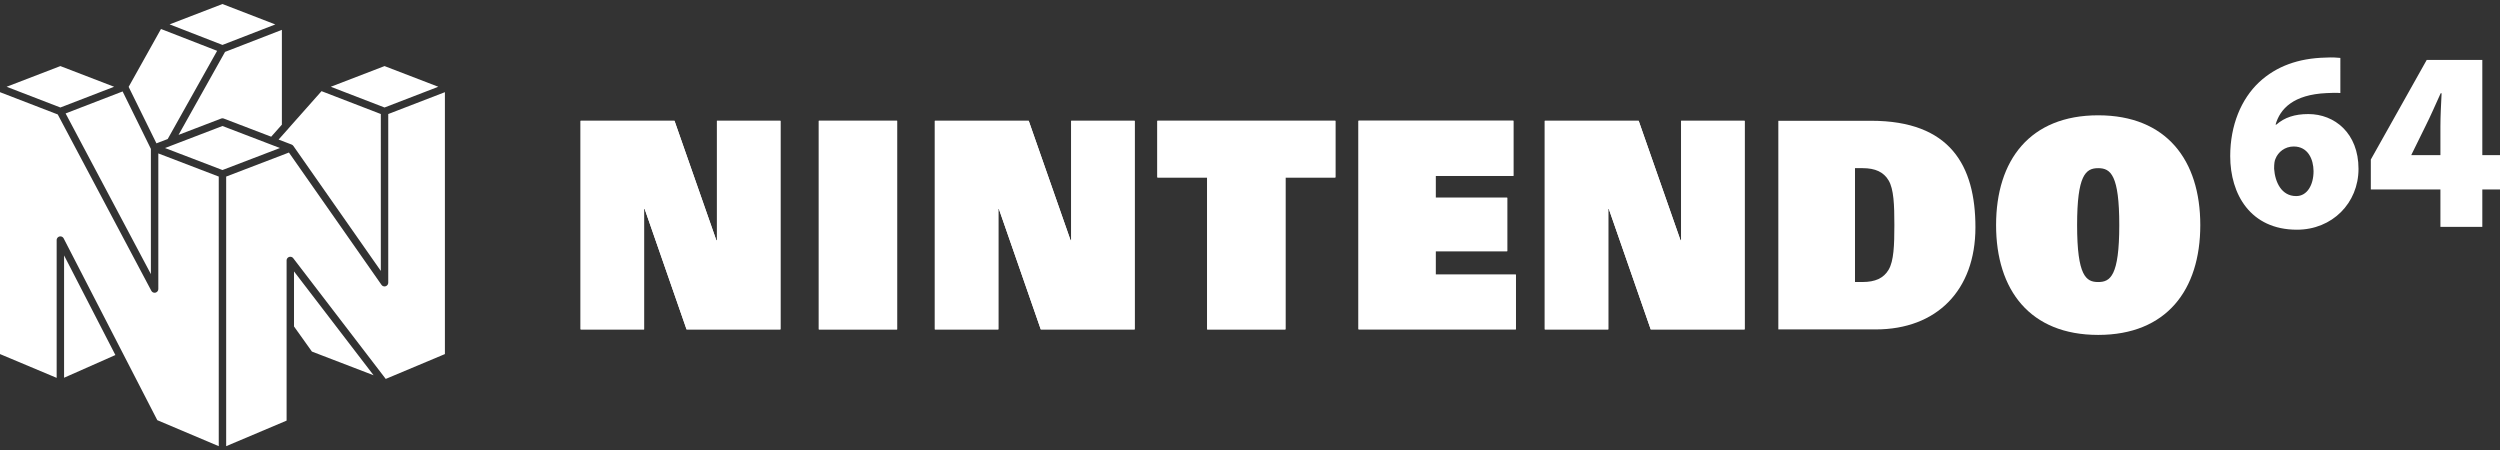 <svg clip-rule="evenodd" fill-rule="evenodd" stroke-linejoin="round" stroke-miterlimit="2" viewBox="0 0 600 108" xmlns="http://www.w3.org/2000/svg"><rect x="0" y="0" width="600" height="108" fill="#333333" stroke="none"/><g fill="#fff" fill-rule="nonzero"><path d="m164.774 79.06h22.535v-50.073h-15.246v28.712h-.132l-10.053-28.712h-22.533v50.073h15.238v-28.903h.137z"/><path d="m249.787 79.06h22.533v-50.073h-15.236v28.712h-.138l-10.054-28.712h-22.531v50.073h15.245v-28.903h.132z"/><path d="m396.174 79.06h22.537v-50.073h-15.242v28.712h-.136l-10.053-28.712h-22.534v50.073h15.241v-28.903h.133z"/><path d="m196.514 28.987h18.796v50.073h-18.796z"/><path d="m289.716 42.589h-11.944v-13.602h42.72v13.602h-11.985v36.471h-18.791z"/><path d="m326.042 28.973h37.17v13.245h-18.673v5.236h17.193v12.837h-17.193v5.618h19.269v13.134h-37.766z"/><path d="m426.8 28.987h22.267c18.992 0 25.037 10.749 25.037 25.59 0 15.12-9.327 24.484-23.913 24.484h-23.391zm18.399 38.695h1.832c3.022 0 5.048-.926 6.232-2.938 1.248-2.082 1.387-5.874 1.387-10.723 0-4.853-.142-8.638-1.387-10.723-1.184-2.013-3.21-2.94-6.232-2.94h-1.832z"/><path d="m503.566 27.673c16.362 0 24.503 10.745 24.503 26.349 0 15.608-8.143 26.357-24.503 26.357-16.364 0-24.505-10.749-24.505-26.357 0-15.604 8.138-26.349 24.505-26.349zm0 40.015c2.886 0 5.061-1.418 5.061-13.667 0-11.972-2.044-13.663-5.061-13.663-3.02 0-5.061 1.691-5.061 13.663 0 12.25 2.17 13.667 5.061 13.667z"/><path d="m164.774 79.06h22.535v-50.073h-15.246v28.712h-.132l-10.053-28.712h-22.533v50.073h15.238v-28.903h.137z"/><path d="m249.787 79.06h22.533v-50.073h-15.236v28.712h-.138l-10.054-28.712h-22.531v50.073h15.245v-28.903h.132z"/><path d="m396.174 79.06h22.537v-50.073h-15.242v28.712h-.136l-10.053-28.712h-22.534v50.073h15.241v-28.903h.133z"/><path d="m196.514 28.987h18.796v50.073h-18.796z"/><path d="m289.716 42.589h-11.944v-13.602h42.72v13.602h-11.985v36.471h-18.791z"/><path d="m326.042 28.973h37.17v13.245h-18.673v5.236h17.193v12.837h-17.193v5.618h19.269v13.134h-37.766z"/><path d="m561.685 22.328c-1-.087-1.972-.046-3.329.015-7.929.367-11.135 3.746-12.222 7.563h.192c1.974-1.726 4.414-2.531 7.683-2.531 6.289 0 12.033 4.573 12.033 13.152 0 8.208-6.31 14.602-14.78 14.602-11.157 0-16.011-8.521-16.011-17.657 0-7.423 2.634-13.709 6.956-17.763 4.113-3.811 9.418-5.736 15.91-5.885 1.719-.099 2.74 0 3.568.075zm-10.564 24.727c2.571 0 4.13-2.626 4.13-5.98-.021-2.832-1.317-5.917-4.765-5.917-2.106 0-3.747 1.334-4.367 2.946-.241.495-.331 1.199-.331 2.393.22 3.2 1.763 6.559 5.269 6.559z"/><path d="m585.701 54.454v-8.985h-16.704v-7.18l13.412-23.9h13.346v22.848h4.245v8.232h-4.245v8.985zm0-17.217v-6.885c0-2.545.153-5.189.283-7.975h-.219c-1.241 2.704-2.322 5.278-3.734 8.072l-3.282 6.668-.035.122z"/><path d="m0 22.121v62.856s13.598 5.711 13.598 5.711v-33.064l.005-.095.015-.093.024-.09.041-.102.053-.096.064-.089.074-.08.084-.071.093-.06.084-.042.088-.033.102-.025.104-.013.111-.001.11.014.107.026.102.04.096.051.09.063.082.075.073.084.053.079.027.05 14.43 28.015.006.011 8.034 15.599s14.749 6.239 14.749 6.239v-64.704l-14.502-5.555v32.546c0 .41-.279.766-.676.865-.068.017-.137.026-.205.026h-.018c-.321-.002-.623-.179-.779-.473l-22.462-42.319-13.857-5.345zm106.777 0-13.597 5.245v40.486c0 .388-.253.732-.624.849-.081.026-.163.039-.245.041l-.018.001c-.287.001-.564-.137-.734-.381l-22.217-31.755-15.061 5.769v64.704l14.502-6.135v-38.432l.006-.106.018-.103.031-.099.041-.094.051-.089.066-.088.078-.08.085-.068.09-.056.096-.045.1-.033.105-.021.112-.009.112.006.115.021.078.023.097.04.086.048.058.041.068.056.047.047c.009.009.017.018.025.028.012.013.022.026.033.039l22.197 28.969 14.199-5.963zm-91.398 68.538 12.314-5.452-12.314-23.908zm74.283-.595-14.798-5.685s-4.3-6.026-4.3-6.026v-13.212zm-53.447-54.331v30.056s-20.469-38.565-20.469-38.565 13.682-5.277 13.682-5.277zm55.183-8.367-14.229-5.488-7.877 8.877c-.025.039-.053.076-.085.111l-2.342 2.628 1.701.653 1.426.546c.181.069.329.193.429.348l20.977 29.983zm-50.211 7.552 12.203-4.676 13.793 5.283-13.793 5.284-13.792-5.283zm-10.313-14.069 6.672 13.554 2.704-1.036 11.861-21.167-13.475-5.243zm34.211 11.962 2.566-2.892v-22.753l-13.641 5.29-11.159 19.915 10.22-3.915.098-.031.099-.02.101-.008.102.003.1.015.099.027.038.014zm-37.696-11.987-12.901 4.976-12.901-4.976 12.901-4.964zm52.001-.001 12.899 4.977 12.901-4.976-12.901-4.964zm-38.685-14.973 12.684-4.884 12.685 4.901-12.684 4.918z"/></g></svg>